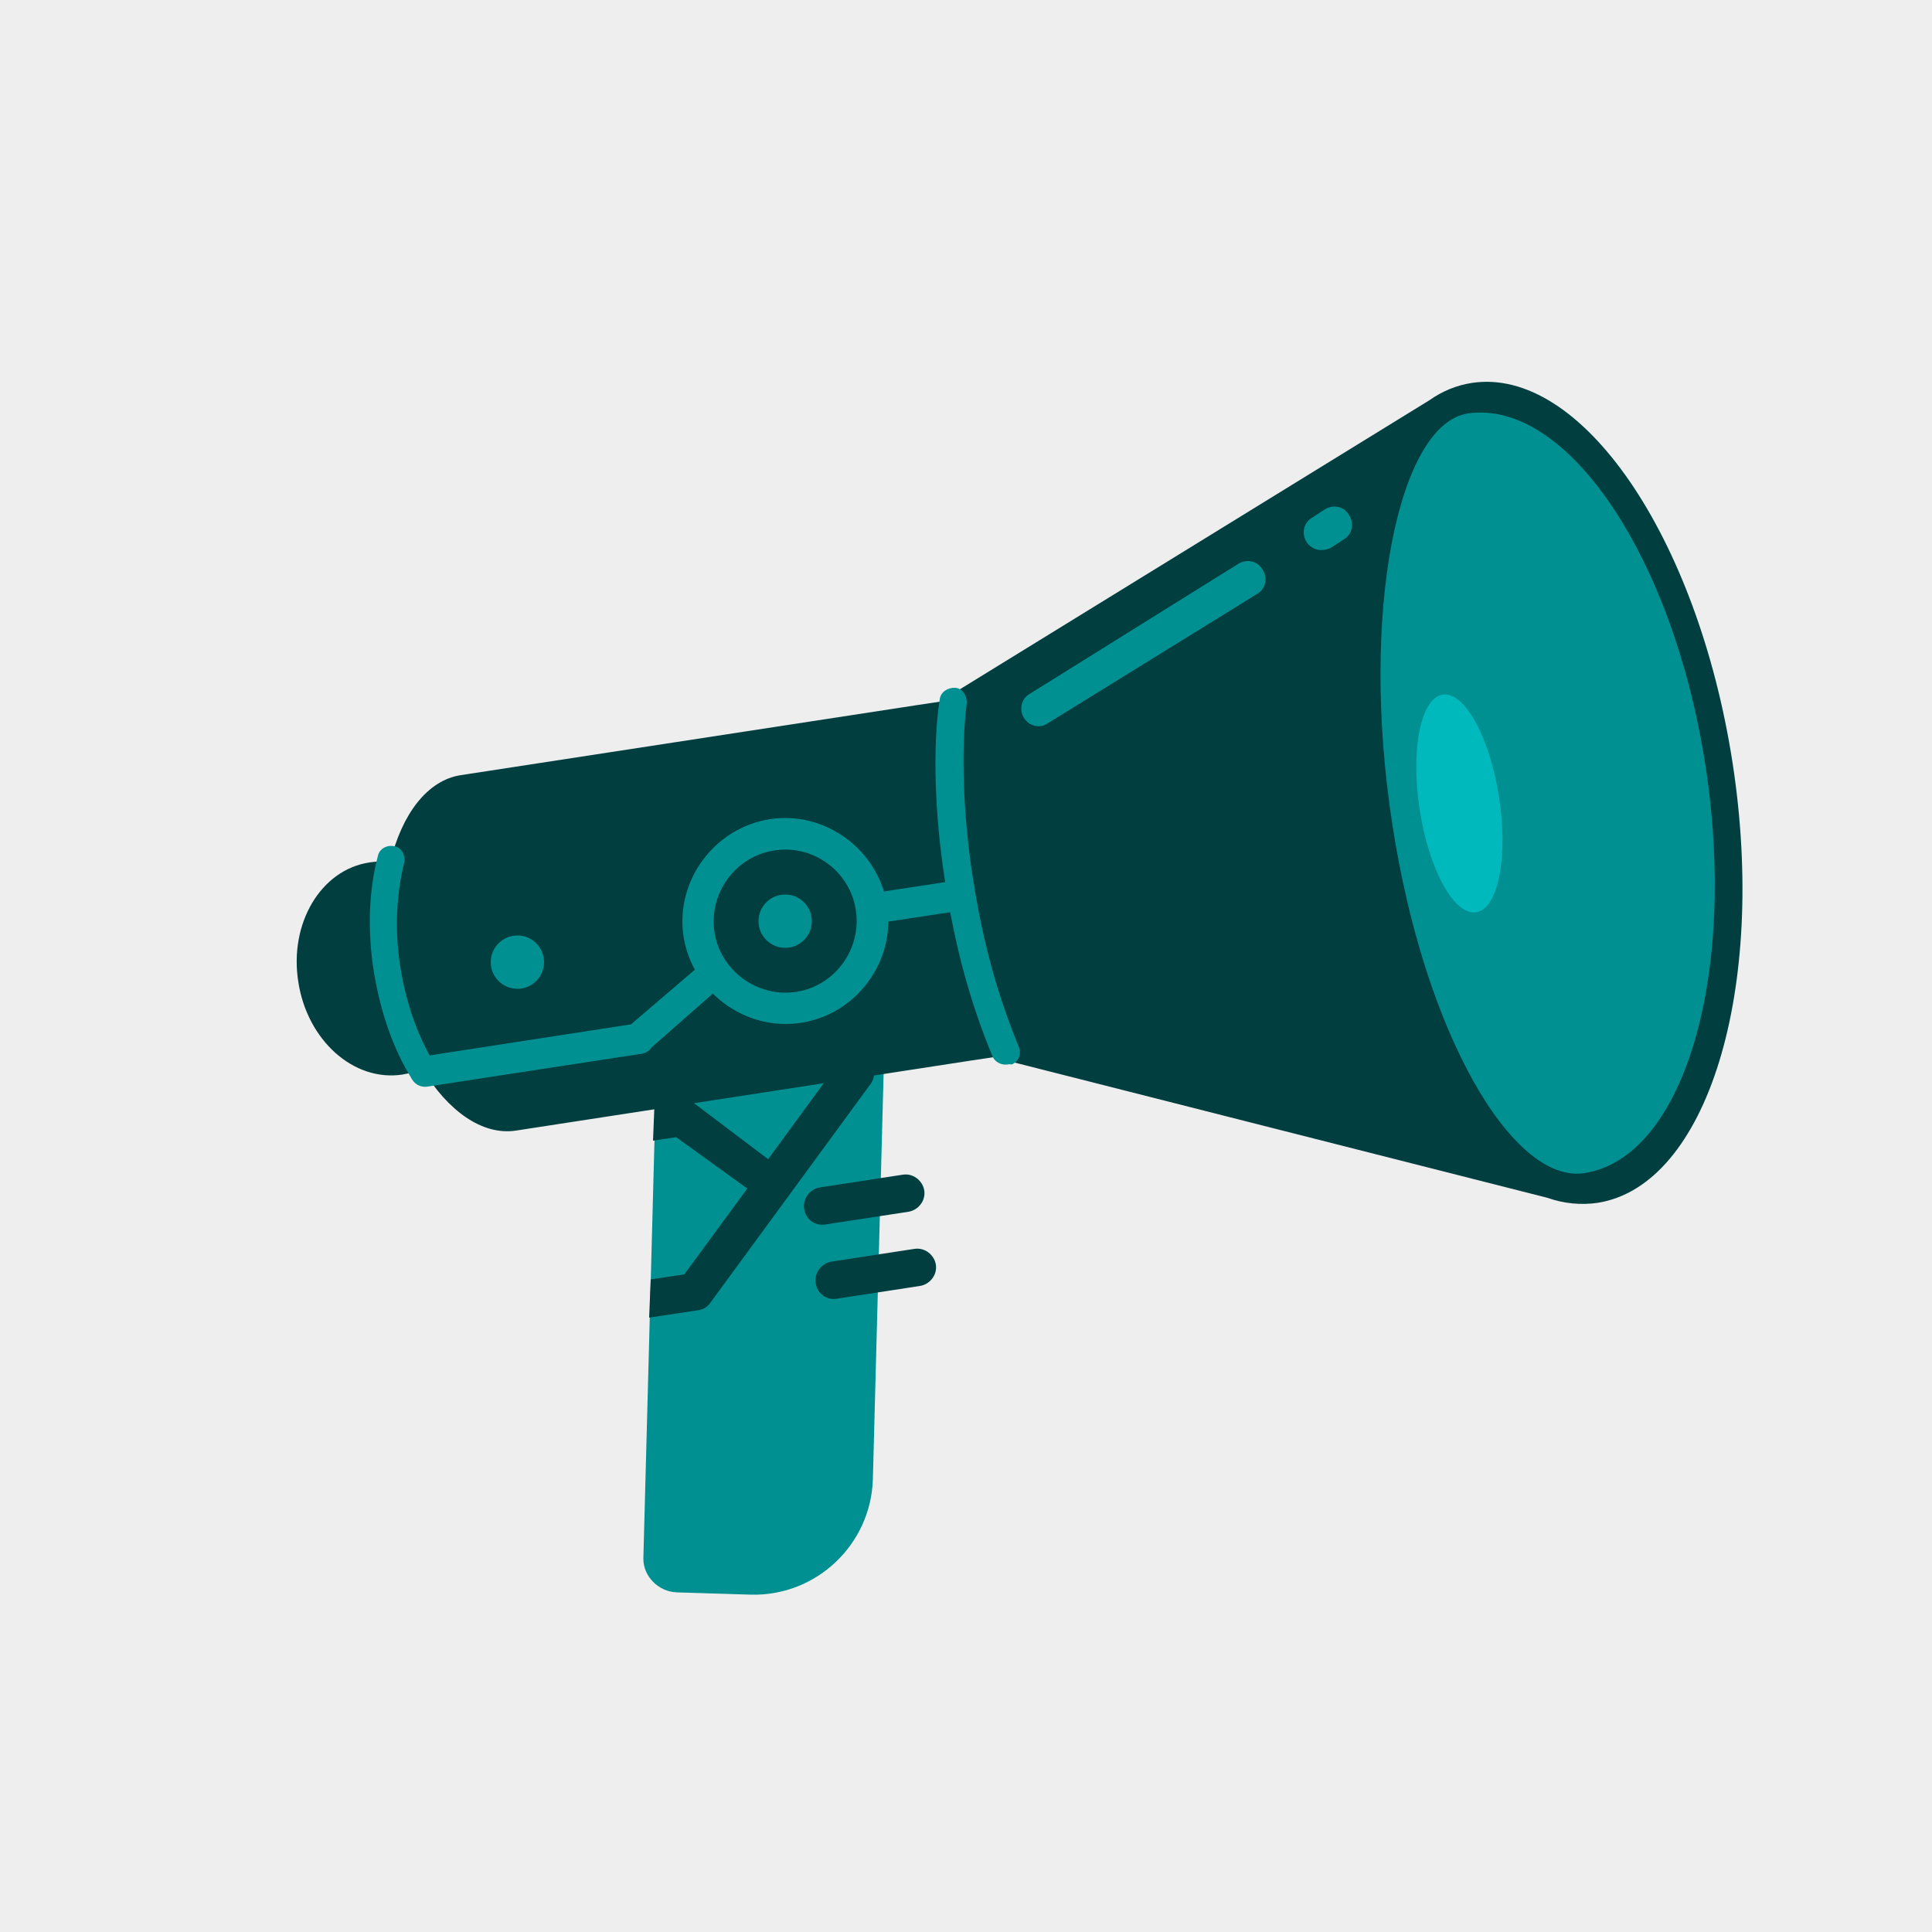 <?xml version="1.0" encoding="utf-8"?>
<!-- Generator: Adobe Illustrator 25.0.1, SVG Export Plug-In . SVG Version: 6.00 Build 0)  -->
<svg version="1.1" id="Layer_1" xmlns="http://www.w3.org/2000/svg" xmlns:xlink="http://www.w3.org/1999/xlink" x="0px" y="0px"
	 viewBox="0 0 500 500" style="enable-background:new 0 0 500 500;" xml:space="preserve">
<style type="text/css">
	.st0{fill:#EEEEEE;}
	.st1{fill:#009092;}
	.st2{fill:#003E3F;}
	.st3{fill:#00B9BC;}
</style>
<g id="Слой_1">
</g>
<g>
	<rect class="st0" width="500" height="500"/>
</g>
<g id="Слой_2">
	<g>
		<g>
			<path class="st1" d="M175.1,412.1l19.3,0.6c16.9,0.4,31-13,31.5-29.9l3.1-117.1l-58.8-1.5l-3.7,139.2
				C166.5,408,170.4,411.9,175.1,412.1z"/>
		</g>
		<path class="st2" d="M380.9,99.1c-3.9,0.6-7.6,2.1-11,4.5l0,0l-126.7,78l-6,0.9l-117.9,18.1c-8.7,1.3-15.3,10.1-18.3,22.5
			c-1.7-0.2-3.5-0.2-5.4,0.1C83,225.1,74.8,239,77.2,254.1c2.3,15.1,14.3,25.9,26.9,24c1.8-0.3,3.6-0.8,5.2-1.5
			c6.6,10.9,15.5,17.3,24.2,16l117.6-18.1l6-0.9L400.5,310l0,0c4.2,1.5,8.7,1.9,12.9,1.3c28.4-4.4,44-55.2,35-113.8
			C439.3,138.7,409.1,94.8,380.9,99.1z"/>
		<g>
			<path class="st1" d="M441.4,198.3c8.3,54.2-5.7,101.4-31.4,105.3c-18.5,2.8-41.4-36-49.7-90.5c-8.4-54.5,1.5-103.3,19.6-106.1
				C405.5,103.3,433.1,144.1,441.4,198.3z"/>
		</g>
		<g>
			<path class="st1" d="M260.7,275.5c-1.6,0.2-3.2-0.7-3.8-2c-5.9-14.3-9.8-28.5-12.4-45.9c-2.6-16.7-3.2-34.6-1.3-46.6
				c0.2-1.9,2.1-3.1,4-3s3.1,2.1,3,4c-1.5,11.5-1,28.5,1.5,44.7c2.6,16.9,6.3,30.4,12,44.3c0.7,1.8-0.1,3.8-1.9,4.5
				C261.4,275.4,261.1,275.4,260.7,275.5z"/>
		</g>
		<g>
			
				<ellipse transform="matrix(0.988 -0.152 0.152 0.988 -27.21 59.762)" class="st3" cx="377.8" cy="208.1" rx="10.4" ry="28.5"/>
		</g>
		<g>
			<g>
				<path class="st1" d="M207.3,264.7c-14.4,2.2-28.1-7.9-30.4-22.3c-2.2-14.4,7.9-28.1,22.3-30.4c14.4-2.2,28.1,7.9,30.4,22.3
					C231.8,248.8,221.7,262.5,207.3,264.7z M200.4,220.1c-10.1,1.5-17,11.1-15.5,21.1s11.1,17,21.1,15.5c10.1-1.5,17-11.1,15.5-21.1
					C220,225.5,210.5,218.5,200.4,220.1z"/>
			</g>
		</g>
		<g>
			<circle class="st1" cx="203.2" cy="238.4" r="6.9"/>
		</g>
		<g>
			<circle class="st1" cx="133.9" cy="249" r="6.9"/>
		</g>
		<g>
			<g>
				<path class="st1" d="M247.1,235.9l-21.1,3.2c-2.1,0.3-3.7-1.3-4-3.4c-0.4-2.3,1-4.1,2.8-4.4l21.1-3.2c2.1-0.3,3.7,1.3,4,3.4
					C250.3,233.5,249.2,235.6,247.1,235.9z"/>
			</g>
		</g>
		<g>
			<g>
				<path class="st1" d="M166.1,272.7l-55.4,8.5c-2.3,0.4-4.2-1.2-4.5-3.3c-0.3-2.1,1.2-4.2,3.3-4.5l53.8-8.3l18-15.4
					c1.4-1.8,3.9-2.2,5.5-0.8c1.8,1.4,2.2,3.9,0.8,5.5l-19,16.7C168.1,271.9,167.2,272.5,166.1,272.7z"/>
			</g>
		</g>
		<g>
			<path class="st1" d="M342.6,142.3c-1.8,0.3-3.6-0.6-4.5-2.1c-1.3-2.1-0.8-5,1.6-6.3l3.2-2.1c2.1-1.3,5-0.8,6.3,1.6
				c1.3,2.1,0.8,5-1.6,6.3l-3.2,2.1C343.7,142.1,343.3,142.2,342.6,142.3z"/>
		</g>
		<g>
			<path class="st1" d="M269.5,187.9c-1.8,0.3-3.6-0.6-4.5-2.1c-1.3-2.1-0.8-5,1.6-6.3l53.9-33.6c2.1-1.3,5-0.8,6.3,1.6
				c1.3,2.1,0.8,5-1.6,6.3l-53.9,33.3C270.6,187.5,270.2,187.8,269.5,187.9z"/>
		</g>
		<g>
			<path class="st1" d="M110.2,281c-1.4,0.2-2.6-0.3-3.5-1.6c-5-7.9-8.3-17.7-10-28.2c-1.6-10.5-1.3-20.6,1.1-29.7
				c0.4-1.9,2.4-2.9,4.3-2.5s2.9,2.4,2.5,4.3c-2,8-2.5,17.5-1,26.9c1.5,9.6,4.7,18.5,9.1,25.5c1,1.7,0.6,3.7-1.1,4.9
				C111.1,280.7,110.7,281,110.2,281z"/>
		</g>
		<g>
			<path class="st2" d="M224.1,263.3l2.1,13.5c0.2,1.1-0.1,2.6-0.8,3.6l-41.6,56.8c-0.8,1.1-1.8,1.7-3.2,1.9L168,341l0.4-9.9
				l8.7-1.3l16.3-22.2L175,294.3l-6,0.9l0.4-9.9l6.2-0.9c1.1-0.2,2.6,0.1,3.6,0.8l19.6,14.8l17.4-23.8l-2-13.3L224.1,263.3z"/>
		</g>
		<g>
			<path class="st2" d="M213.6,316.9l21.5-3.3c2.5-0.4,4.5-2.8,4.1-5.5c-0.4-2.5-2.8-4.5-5.5-4.1l-21.5,3.3
				c-2.5,0.4-4.5,2.8-4.1,5.5C208.5,315.6,210.9,317.3,213.6,316.9z"/>
		</g>
		<g>
			<path class="st2" d="M216.6,336.1l21.5-3.3c2.5-0.4,4.5-2.8,4.1-5.5c-0.4-2.5-2.8-4.5-5.5-4.1l-21.5,3.3
				c-2.5,0.4-4.5,2.8-4.1,5.5C211.4,334.6,213.8,336.6,216.6,336.1z"/>
		</g>
	</g>
</g>
</svg>
